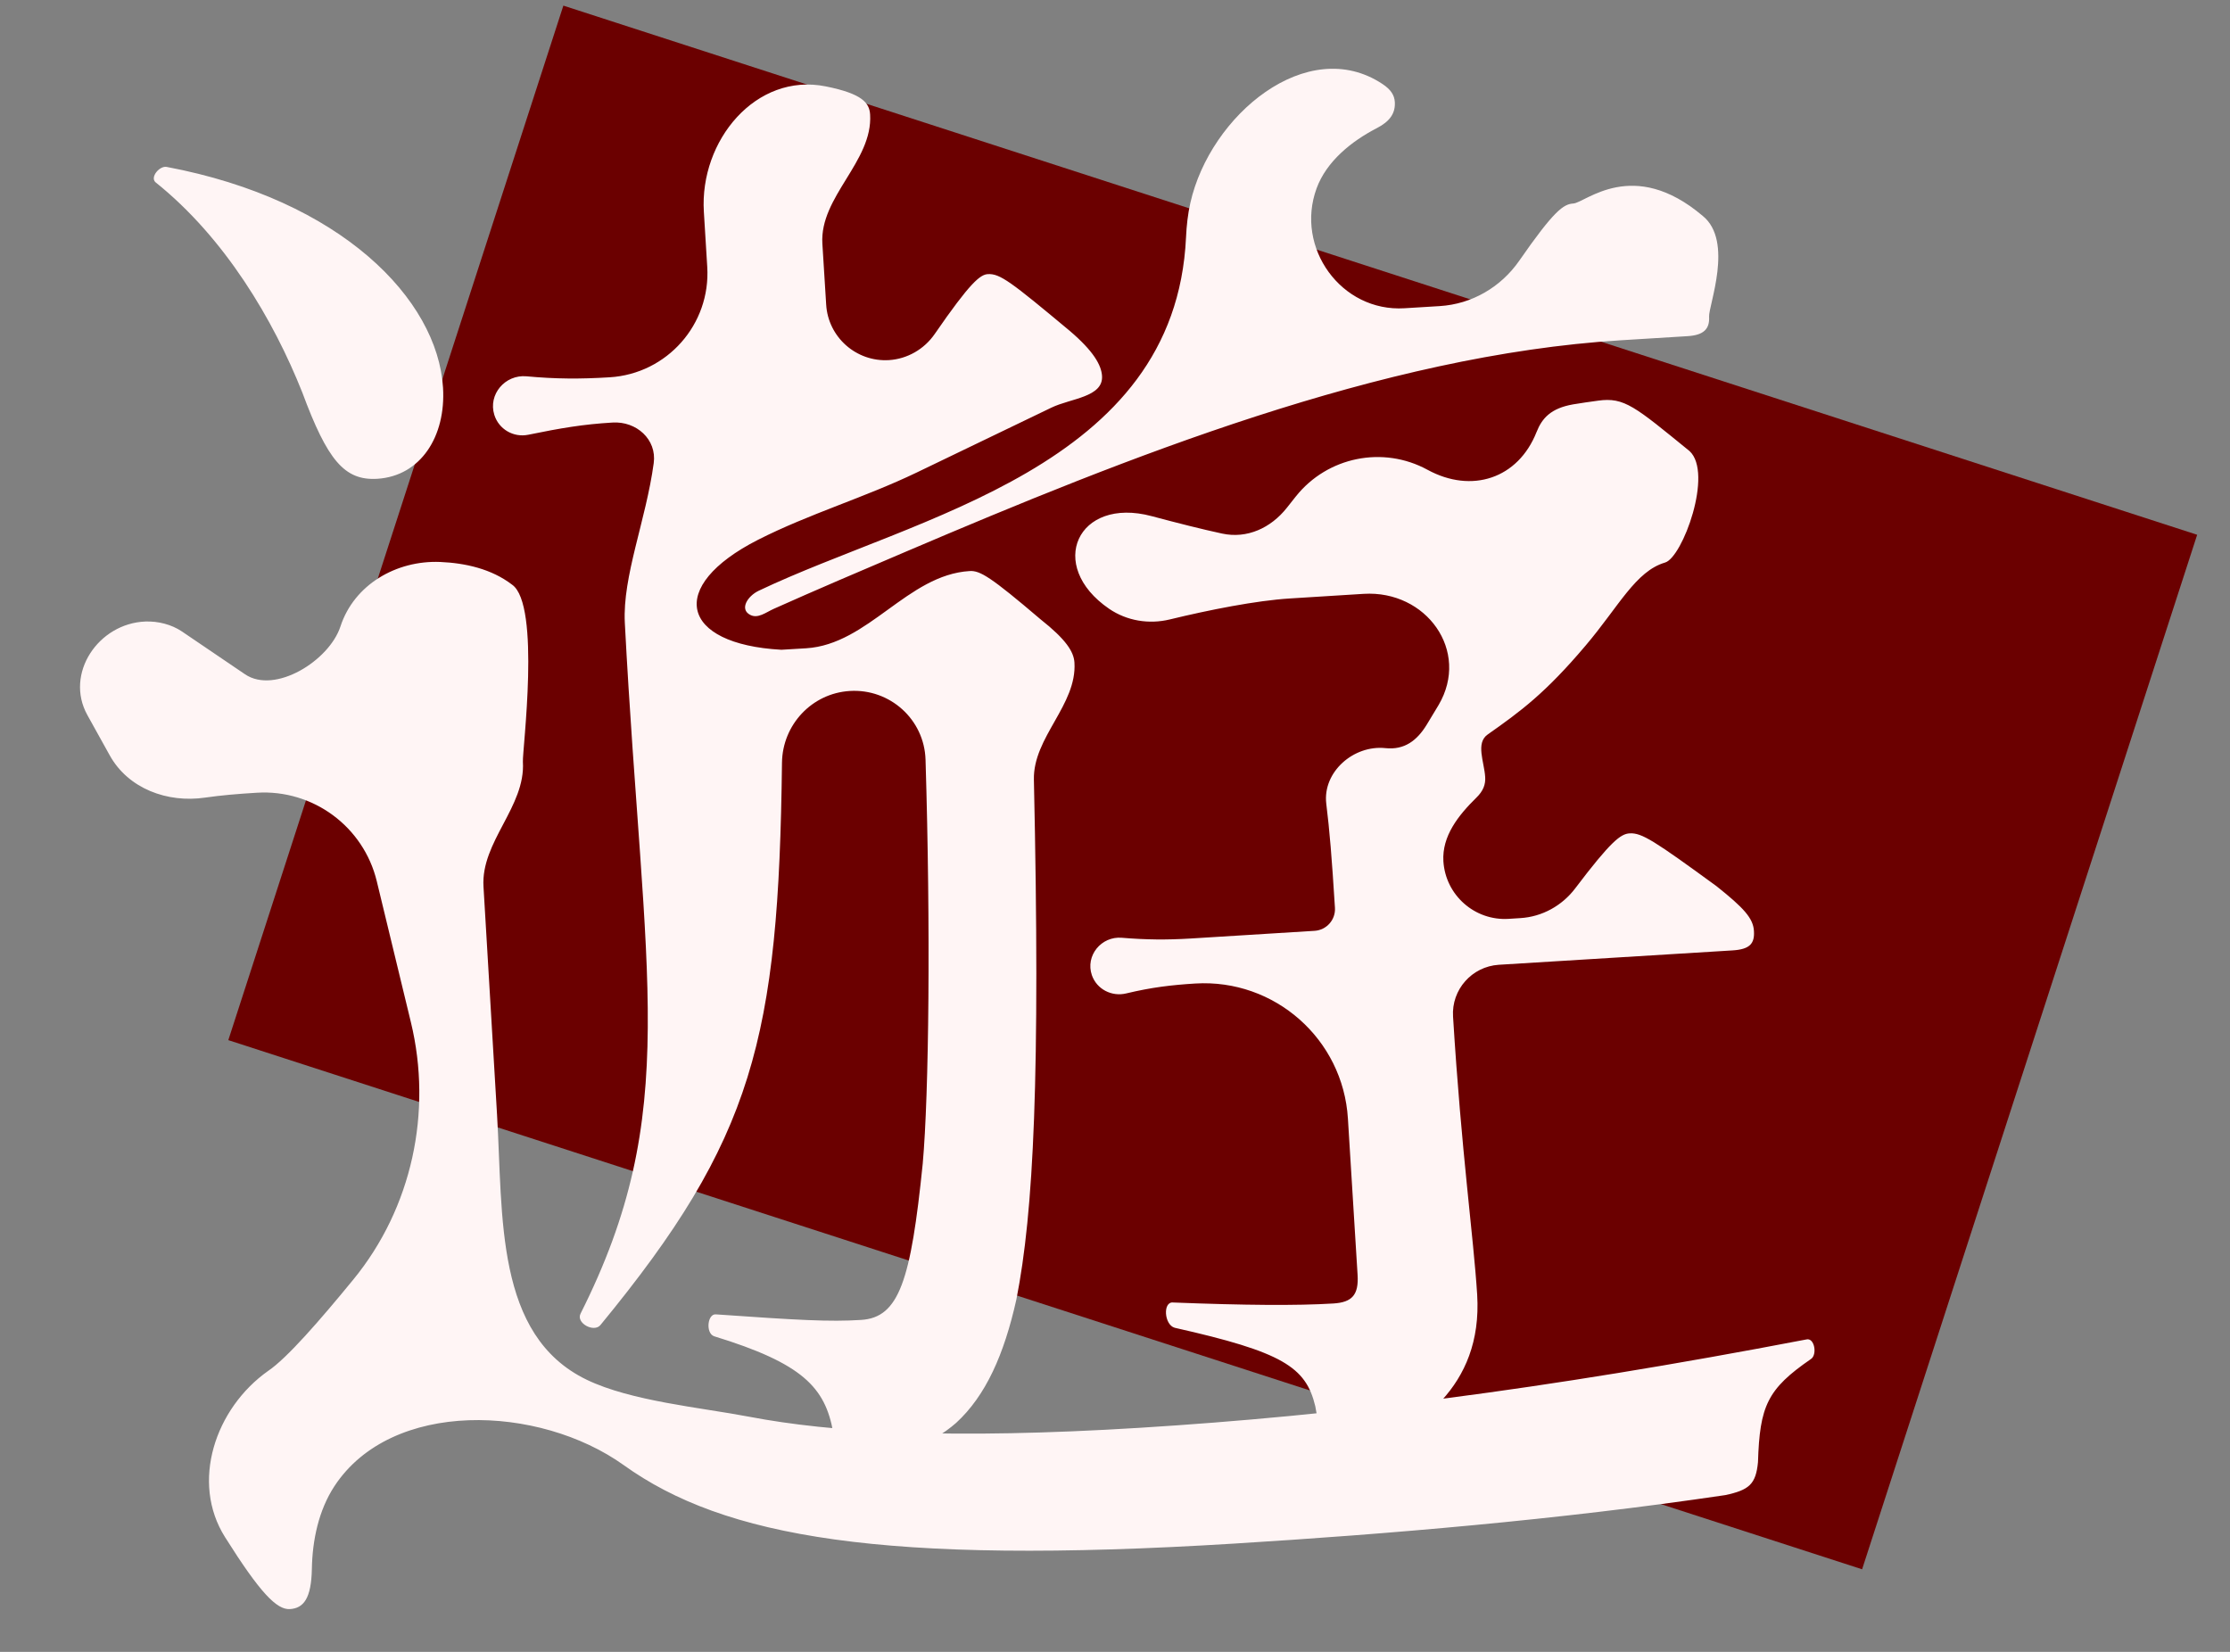 <svg width="27" height="20" viewBox="0 0 27 20" fill="none" xmlns="http://www.w3.org/2000/svg">
<rect x="0" y="0" width="27" height="20" fill="#808080" stroke="none"/>
<rect x="6.821" y="0.068" width="20.793" height="13.166" transform="rotate(17.946 6.821 0.068)" fill="#6B0000"/>
<path d="M15.941 2.28C15.677 3 16.24 3.78 17.006 3.732L17.432 3.706C17.821 3.682 18.173 3.476 18.395 3.156C18.815 2.551 18.93 2.471 19.049 2.464C19.196 2.455 19.773 1.898 20.617 2.615C20.994 2.921 20.685 3.703 20.693 3.834C20.702 3.988 20.622 4.058 20.433 4.07L19.622 4.12C16.728 4.299 13.637 5.541 10.971 6.678C10.426 6.91 9.879 7.143 9.365 7.373C9.271 7.416 9.176 7.493 9.084 7.445V7.445C8.951 7.377 9.05 7.218 9.185 7.153C11.086 6.247 14.231 5.667 14.36 2.872C14.366 2.736 14.382 2.591 14.412 2.458V2.458C14.651 1.394 15.828 0.415 16.737 1.016C16.842 1.085 16.883 1.154 16.888 1.235C16.896 1.372 16.828 1.47 16.669 1.552C16.361 1.711 16.06 1.955 15.941 2.28V2.28ZM11.206 9.197C11.191 8.71 10.774 8.336 10.289 8.366V8.366C9.83 8.394 9.474 8.775 9.468 9.234C9.428 12.575 9.124 13.789 7.269 16.044C7.19 16.137 6.972 16.019 7.029 15.905C8.256 13.466 7.794 11.897 7.565 7.54C7.536 6.977 7.822 6.297 7.915 5.607C7.954 5.32 7.705 5.098 7.416 5.116V5.116C7.061 5.137 6.79 5.183 6.395 5.264C6.217 5.3 6.039 5.197 5.985 5.023V5.023C5.908 4.776 6.115 4.533 6.374 4.556C6.728 4.589 7.027 4.59 7.382 4.568V4.568C8.077 4.525 8.606 3.927 8.563 3.231L8.522 2.564V2.564C8.469 1.703 9.152 0.876 9.998 1.046C10.443 1.135 10.526 1.247 10.535 1.386V1.386C10.57 1.954 9.922 2.382 9.957 2.95L10.003 3.688C10.027 4.083 10.368 4.384 10.763 4.36V4.36C10.986 4.346 11.19 4.228 11.317 4.044C11.749 3.417 11.868 3.325 11.96 3.319C12.107 3.31 12.24 3.412 12.951 4.005C13.24 4.251 13.335 4.421 13.343 4.552V4.552C13.359 4.809 12.963 4.823 12.731 4.935L11.097 5.722C10.471 6.023 9.798 6.221 9.179 6.535C8.066 7.101 8.237 7.8 9.461 7.867L9.761 7.849C10.514 7.802 10.987 6.96 11.74 6.914V6.914C11.866 6.906 11.997 6.986 12.598 7.498C12.908 7.743 13.001 7.891 13.009 8.022V8.022C13.041 8.534 12.507 8.926 12.518 9.439C12.597 13.034 12.515 14.676 12.306 15.733C12.157 16.401 11.935 16.899 11.576 17.228C11.277 17.489 10.865 17.646 10.445 17.672C10.193 17.687 10.126 17.625 10.088 17.342C9.991 16.799 9.72 16.508 8.647 16.179C8.539 16.142 8.566 15.898 8.672 15.914C9.667 15.984 10.047 16.005 10.425 15.981C10.887 15.953 11.028 15.505 11.172 14.089C11.248 13.241 11.268 11.225 11.206 9.197ZM18.147 11.681C17.821 11.702 17.572 11.982 17.593 12.309V12.309C17.694 13.95 17.841 14.974 17.885 15.674C17.92 16.244 17.734 16.65 17.458 16.953C17.203 17.255 16.793 17.434 16.31 17.463C16.058 17.479 15.991 17.417 15.925 17.026C15.811 16.549 15.526 16.369 14.223 16.076C14.094 16.04 14.077 15.756 14.204 15.77C15.07 15.804 15.702 15.809 16.143 15.782C16.374 15.768 16.452 15.675 16.437 15.434L16.32 13.543C16.261 12.581 15.433 11.849 14.471 11.908V11.908C14.183 11.926 13.944 11.954 13.635 12.028C13.46 12.07 13.279 11.977 13.22 11.807V11.807C13.139 11.571 13.334 11.333 13.583 11.354C13.873 11.378 14.119 11.381 14.416 11.363L15.916 11.27C16.062 11.261 16.172 11.136 16.163 10.991V10.991C16.125 10.379 16.098 10.054 16.058 9.731C16.012 9.346 16.39 9.017 16.775 9.058V9.058C17.003 9.082 17.156 8.968 17.275 8.773C17.325 8.692 17.372 8.613 17.418 8.536C17.803 7.881 17.269 7.144 16.511 7.19L15.616 7.246C15.212 7.271 14.64 7.384 14.163 7.5C13.91 7.561 13.643 7.517 13.429 7.371V7.371C12.663 6.847 13.047 6.01 13.943 6.249C14.269 6.336 14.563 6.41 14.796 6.46C15.1 6.526 15.387 6.392 15.58 6.149L15.69 6.01C16.073 5.53 16.745 5.394 17.284 5.688V5.688C17.818 5.979 18.38 5.796 18.604 5.231C18.67 5.063 18.778 4.943 19.046 4.896C19.146 4.879 19.248 4.865 19.349 4.851C19.668 4.806 19.797 4.925 20.456 5.461C20.747 5.728 20.371 6.75 20.16 6.811C19.803 6.916 19.6 7.342 19.199 7.815C18.712 8.391 18.413 8.611 18.012 8.893C17.864 8.997 17.971 9.226 17.982 9.407V9.407C17.988 9.496 17.96 9.576 17.874 9.659C17.656 9.873 17.458 10.123 17.476 10.428V10.428C17.502 10.838 17.855 11.15 18.265 11.125L18.408 11.116C18.671 11.1 18.913 10.966 19.072 10.756C19.505 10.184 19.623 10.096 19.731 10.09C19.878 10.081 20.031 10.181 20.781 10.728C21.114 10.993 21.227 11.118 21.236 11.271C21.246 11.424 21.187 11.494 20.977 11.507L18.147 11.681ZM4.568 5.797C4.169 5.821 3.964 5.57 3.661 4.754C3.312 3.875 2.724 2.879 1.882 2.206C1.815 2.144 1.932 2.005 2.018 2.021C4.128 2.418 5.297 3.62 5.364 4.693C5.4 5.284 5.093 5.764 4.568 5.797ZM6.331 9.223C6.365 9.767 5.821 10.191 5.854 10.735L6.018 13.496C6.091 14.729 5.991 16.167 7.103 16.705V16.705C7.642 16.965 8.482 17.041 9.07 17.153C10.07 17.344 11.505 17.429 13.802 17.287C16.174 17.14 18.661 16.833 21.868 16.218C21.971 16.189 22.006 16.407 21.924 16.456C21.399 16.818 21.306 17.021 21.285 17.704C21.259 17.969 21.18 18.04 20.889 18.102C18.864 18.402 16.789 18.575 14.942 18.689C10.682 18.952 8.764 18.609 7.552 17.739V17.739C6.525 17.005 4.741 16.939 4.049 17.994V17.994C3.858 18.286 3.782 18.647 3.776 18.996C3.769 19.353 3.676 19.472 3.51 19.482C3.352 19.492 3.151 19.289 2.724 18.61C2.305 17.945 2.605 17.051 3.247 16.598V16.598C3.473 16.446 3.872 15.988 4.278 15.492C4.987 14.627 5.238 13.464 4.975 12.377L4.562 10.67C4.402 10.008 3.79 9.556 3.11 9.598V9.598C2.877 9.612 2.678 9.629 2.483 9.657C2.027 9.724 1.553 9.549 1.329 9.146L1.058 8.658C0.78 8.158 1.19 7.546 1.762 7.525V7.525C1.915 7.52 2.075 7.56 2.202 7.645L2.967 8.164C3.328 8.409 3.986 8 4.122 7.585V7.585C4.287 7.079 4.798 6.782 5.33 6.804C5.634 6.817 5.951 6.888 6.199 7.078C6.551 7.32 6.323 9.092 6.331 9.223V9.223Z" fill="#FFF5F5"/>
</svg>
